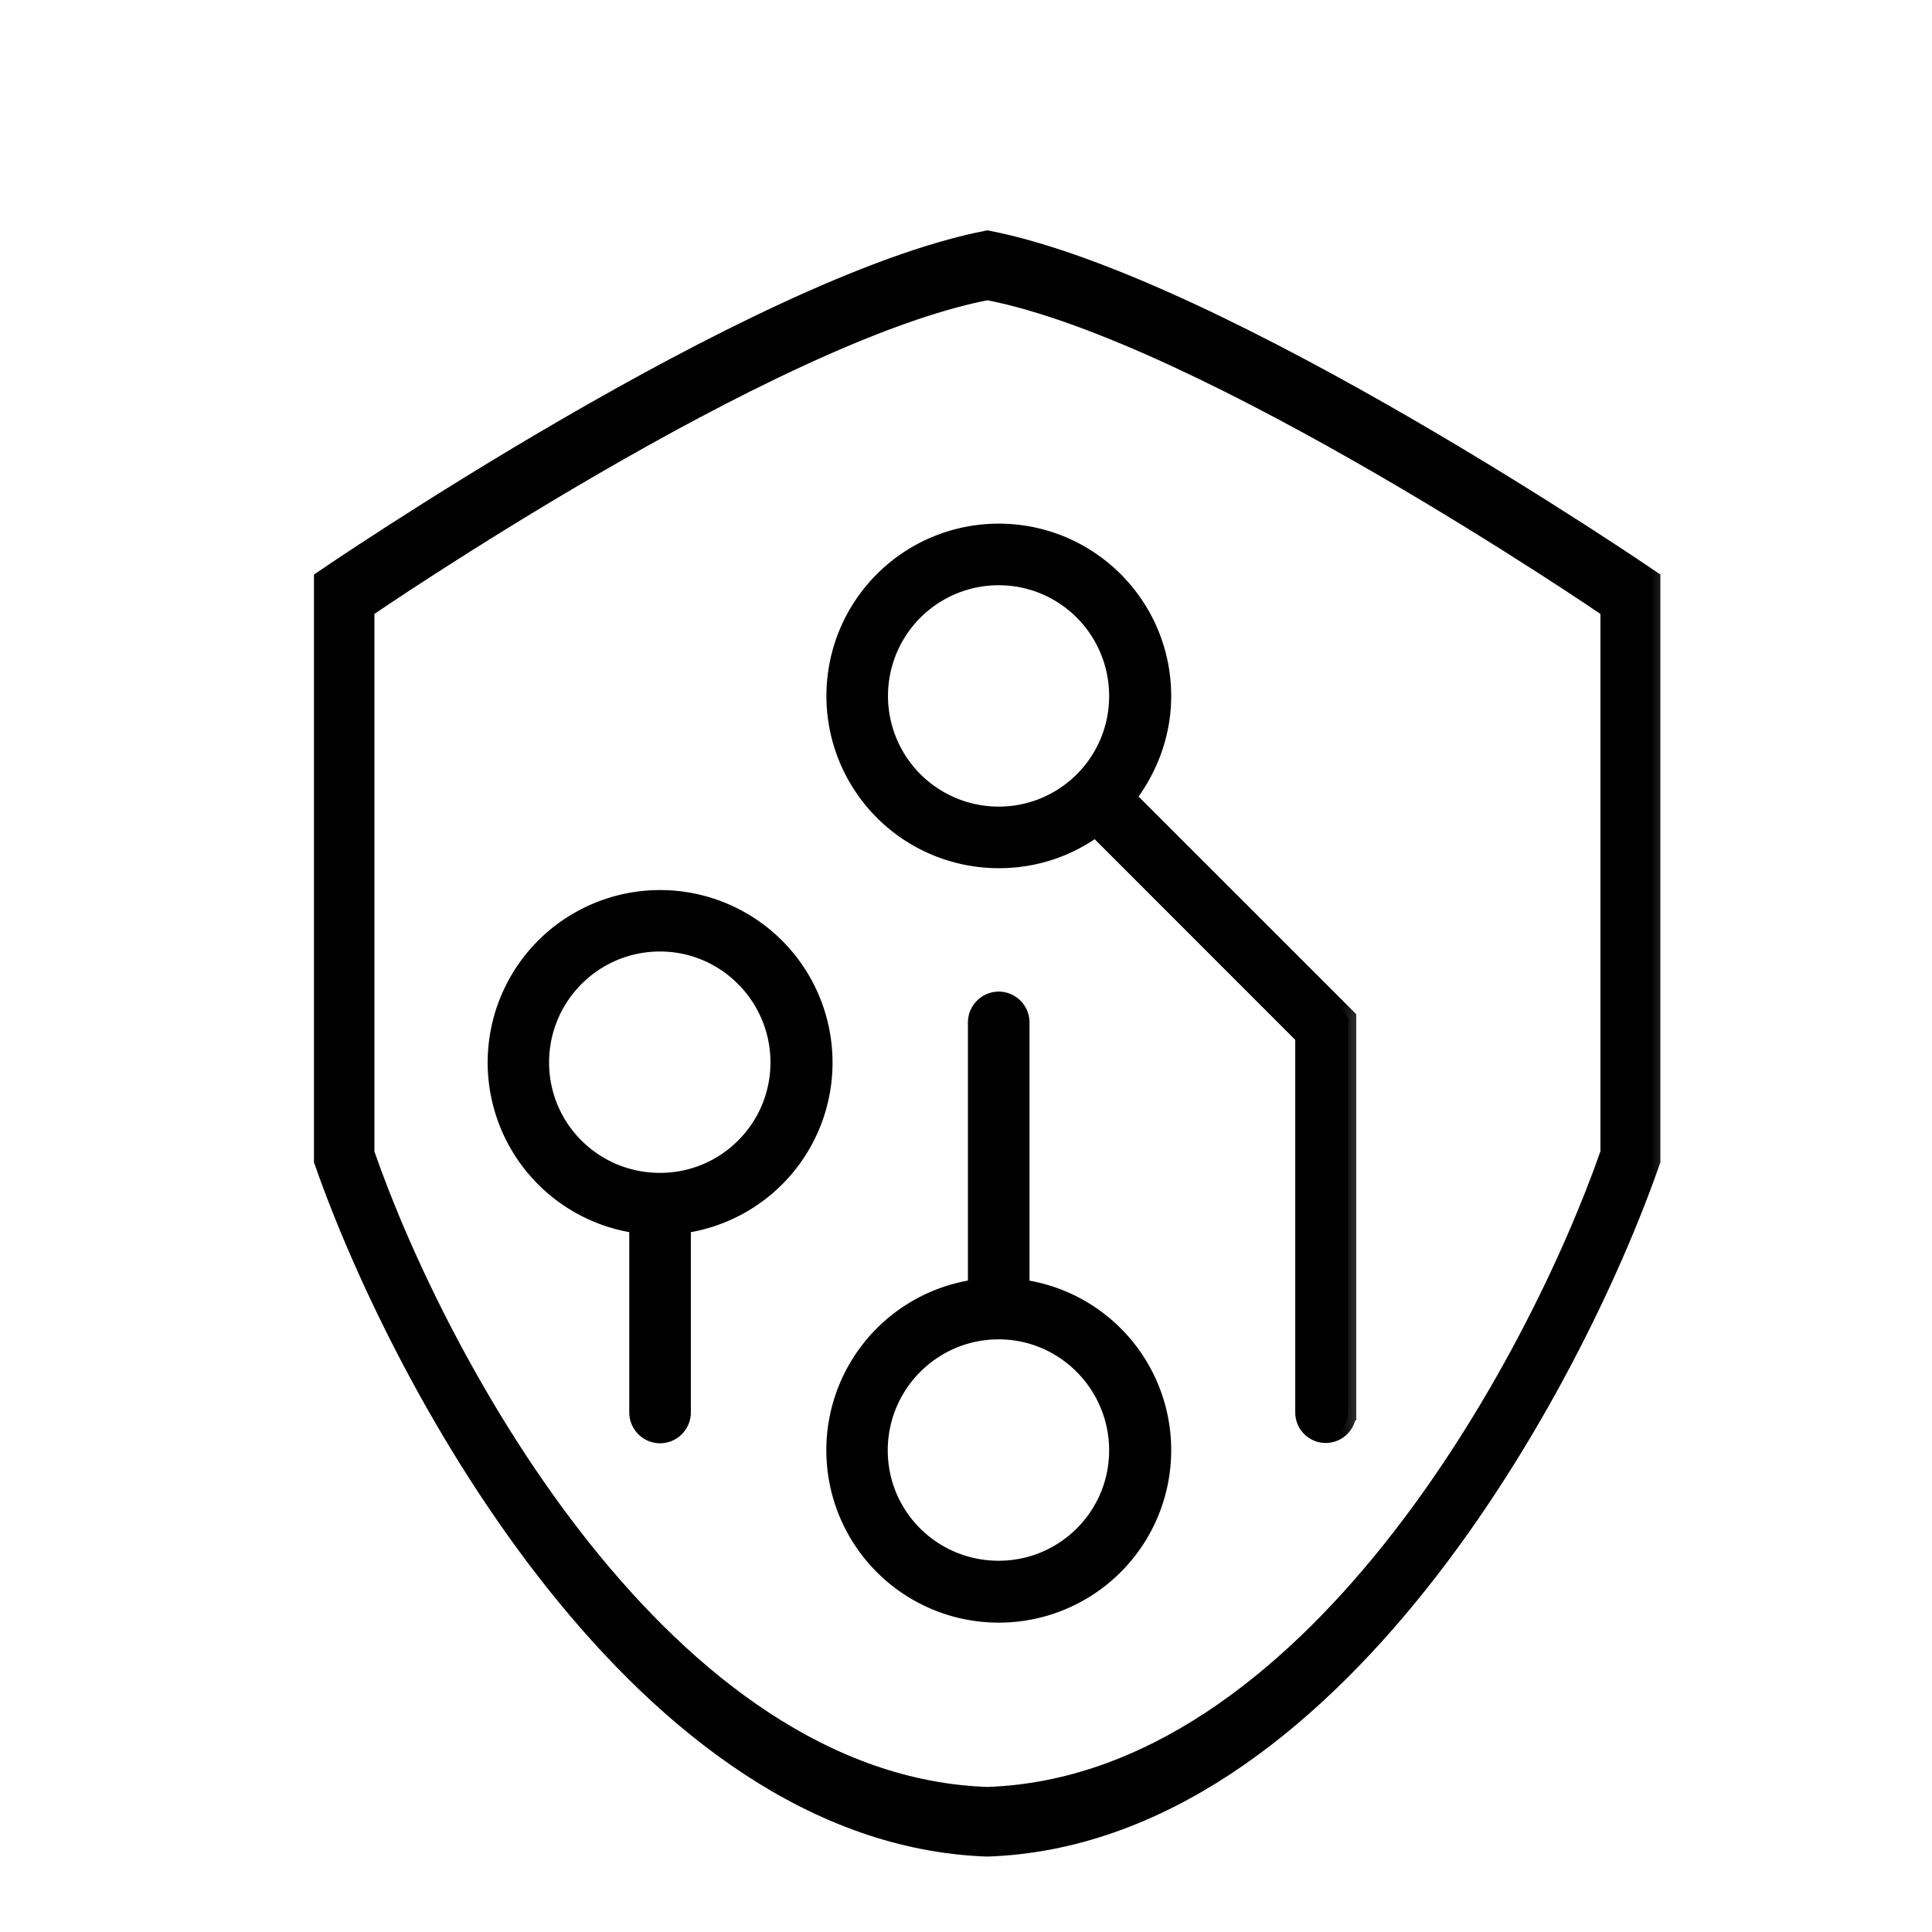 <svg width="24" height="24" fill="none" xmlns="http://www.w3.org/2000/svg"><mask id="a" maskUnits="userSpaceOnUse" x="5.156" y="5.605" width="12" height="15" fill="#000"><path fill="#fff" d="M5.156 5.605h12v15h-12z"></path><path fill-rule="evenodd" clip-rule="evenodd" d="M12.406 6.605c1.13 0 2.043.914 2.043 2.043 0 .47-.168.908-.437 1.257l2.736 2.735v4.906a.278.278 0 1 1-.558 0v-4.67l-2.58-2.581c-.343.249-.753.39-1.204.39a2.04 2.04 0 1 1 0-4.08zm-.282 8.448v.94a2.042 2.042 0 1 0 2.325 2.023 2.039 2.039 0 0 0-1.76-2.022V12.7a.284.284 0 0 0-.283-.282.284.284 0 0 0-.282.282v2.352zm.282 4.435c.813 0 1.472-.658 1.472-1.471 0-.813-.659-1.479-1.472-1.479-.82 0-1.478.666-1.478 1.479 0 .813.658 1.471 1.478 1.471zm-3.924-2.002v.06a.284.284 0 0 1-.283.283.284.284 0 0 1-.282-.283v-2.325a2.042 2.042 0 1 1 2.325-2.023 2.039 2.039 0 0 1-1.76 2.023v2.265zm-.283-5.766c.813 0 1.472.665 1.472 1.478s-.659 1.472-1.472 1.472c-.82 0-1.478-.659-1.478-1.472s.658-1.478 1.478-1.478zm4.207-4.55c.813 0 1.472.659 1.472 1.478 0 .814-.659 1.472-1.472 1.472a1.474 1.474 0 1 1 0-2.95z"></path></mask><path fill-rule="evenodd" clip-rule="evenodd" d="M12.406 6.605c1.13 0 2.043.914 2.043 2.043 0 .47-.168.908-.437 1.257l2.736 2.735v4.906a.278.278 0 1 1-.558 0v-4.67l-2.58-2.581c-.343.249-.753.39-1.204.39a2.04 2.04 0 1 1 0-4.08zm-.282 8.448v.94a2.042 2.042 0 1 0 2.325 2.023 2.039 2.039 0 0 0-1.76-2.022V12.7a.284.284 0 0 0-.283-.282.284.284 0 0 0-.282.282v2.352zm.282 4.435c.813 0 1.472-.658 1.472-1.471 0-.813-.659-1.479-1.472-1.479-.82 0-1.478.666-1.478 1.479 0 .813.658 1.471 1.478 1.471zm-3.924-2.002v.06a.284.284 0 0 1-.283.283.284.284 0 0 1-.282-.283v-2.325a2.042 2.042 0 1 1 2.325-2.023 2.039 2.039 0 0 1-1.76 2.023v2.265zm-.283-5.766c.813 0 1.472.665 1.472 1.478s-.659 1.472-1.472 1.472c-.82 0-1.478-.659-1.478-1.472s.658-1.478 1.478-1.478zm4.207-4.55c.813 0 1.472.659 1.472 1.478 0 .814-.659 1.472-1.472 1.472a1.474 1.474 0 1 1 0-2.95z" fill="#000"></path><path clip-rule="evenodd" d="M12.406 6.605c1.13 0 2.043.914 2.043 2.043 0 .47-.168.908-.437 1.257l2.736 2.735v4.906a.278.278 0 1 1-.558 0v-4.67l-2.58-2.581c-.343.249-.753.39-1.204.39a2.04 2.04 0 1 1 0-4.08zm-.282 8.448v.94a2.042 2.042 0 1 0 2.325 2.023 2.039 2.039 0 0 0-1.76-2.022V12.7a.284.284 0 0 0-.283-.282.284.284 0 0 0-.282.282v2.352zm.282 4.435c.813 0 1.472-.658 1.472-1.471 0-.813-.659-1.479-1.472-1.479-.82 0-1.478.666-1.478 1.479 0 .813.658 1.471 1.478 1.471zm-3.924-2.002v.06a.284.284 0 0 1-.283.283.284.284 0 0 1-.282-.283v-2.325a2.042 2.042 0 1 1 2.325-2.023 2.039 2.039 0 0 1-1.76 2.023v2.265zm-.283-5.766c.813 0 1.472.665 1.472 1.478s-.659 1.472-1.472 1.472c-.82 0-1.478-.659-1.478-1.472s.658-1.478 1.478-1.478zm4.207-4.55c.813 0 1.472.659 1.472 1.478 0 .814-.659 1.472-1.472 1.472a1.474 1.474 0 1 1 0-2.95z" stroke="#000" stroke-width=".2" mask="url(#a)"></path><mask id="b" maskUnits="userSpaceOnUse" x="3" y="1.963" width="18" height="22" fill="#000"><path fill="#fff" d="M3 1.963h18v22H3z"></path><path fill-rule="evenodd" clip-rule="evenodd" d="M4 14.421c.968 2.782 3.979 8.394 8.266 8.542 4.281-.148 7.292-5.76 8.26-8.542V7.19s-5.35-3.663-8.26-4.227C9.35 3.527 4 7.19 4 7.19v7.231zm.551-.1c.9 2.6 3.716 7.842 7.715 7.977 3.992-.135 6.808-5.377 7.715-7.978V7.573s-5-3.42-7.715-3.945c-2.722.524-7.715 3.945-7.715 3.945v6.747z"></path></mask><path fill-rule="evenodd" clip-rule="evenodd" d="M4 14.421c.968 2.782 3.979 8.394 8.266 8.542 4.281-.148 7.292-5.76 8.26-8.542V7.19s-5.35-3.663-8.26-4.227C9.35 3.527 4 7.19 4 7.19v7.231zm.551-.1c.9 2.6 3.716 7.842 7.715 7.977 3.992-.135 6.808-5.377 7.715-7.978V7.573s-5-3.42-7.715-3.945c-2.722.524-7.715 3.945-7.715 3.945v6.747z" fill="#000"></path><path clip-rule="evenodd" d="M4 14.421c.968 2.782 3.979 8.394 8.266 8.542 4.281-.148 7.292-5.76 8.26-8.542V7.19s-5.35-3.663-8.26-4.227C9.35 3.527 4 7.19 4 7.19v7.231zm.551-.1c.9 2.6 3.716 7.842 7.715 7.977 3.992-.135 6.808-5.377 7.715-7.978V7.573s-5-3.42-7.715-3.945c-2.722.524-7.715 3.945-7.715 3.945v6.747z" stroke="#000" stroke-width=".2" mask="url(#b)"></path></svg>